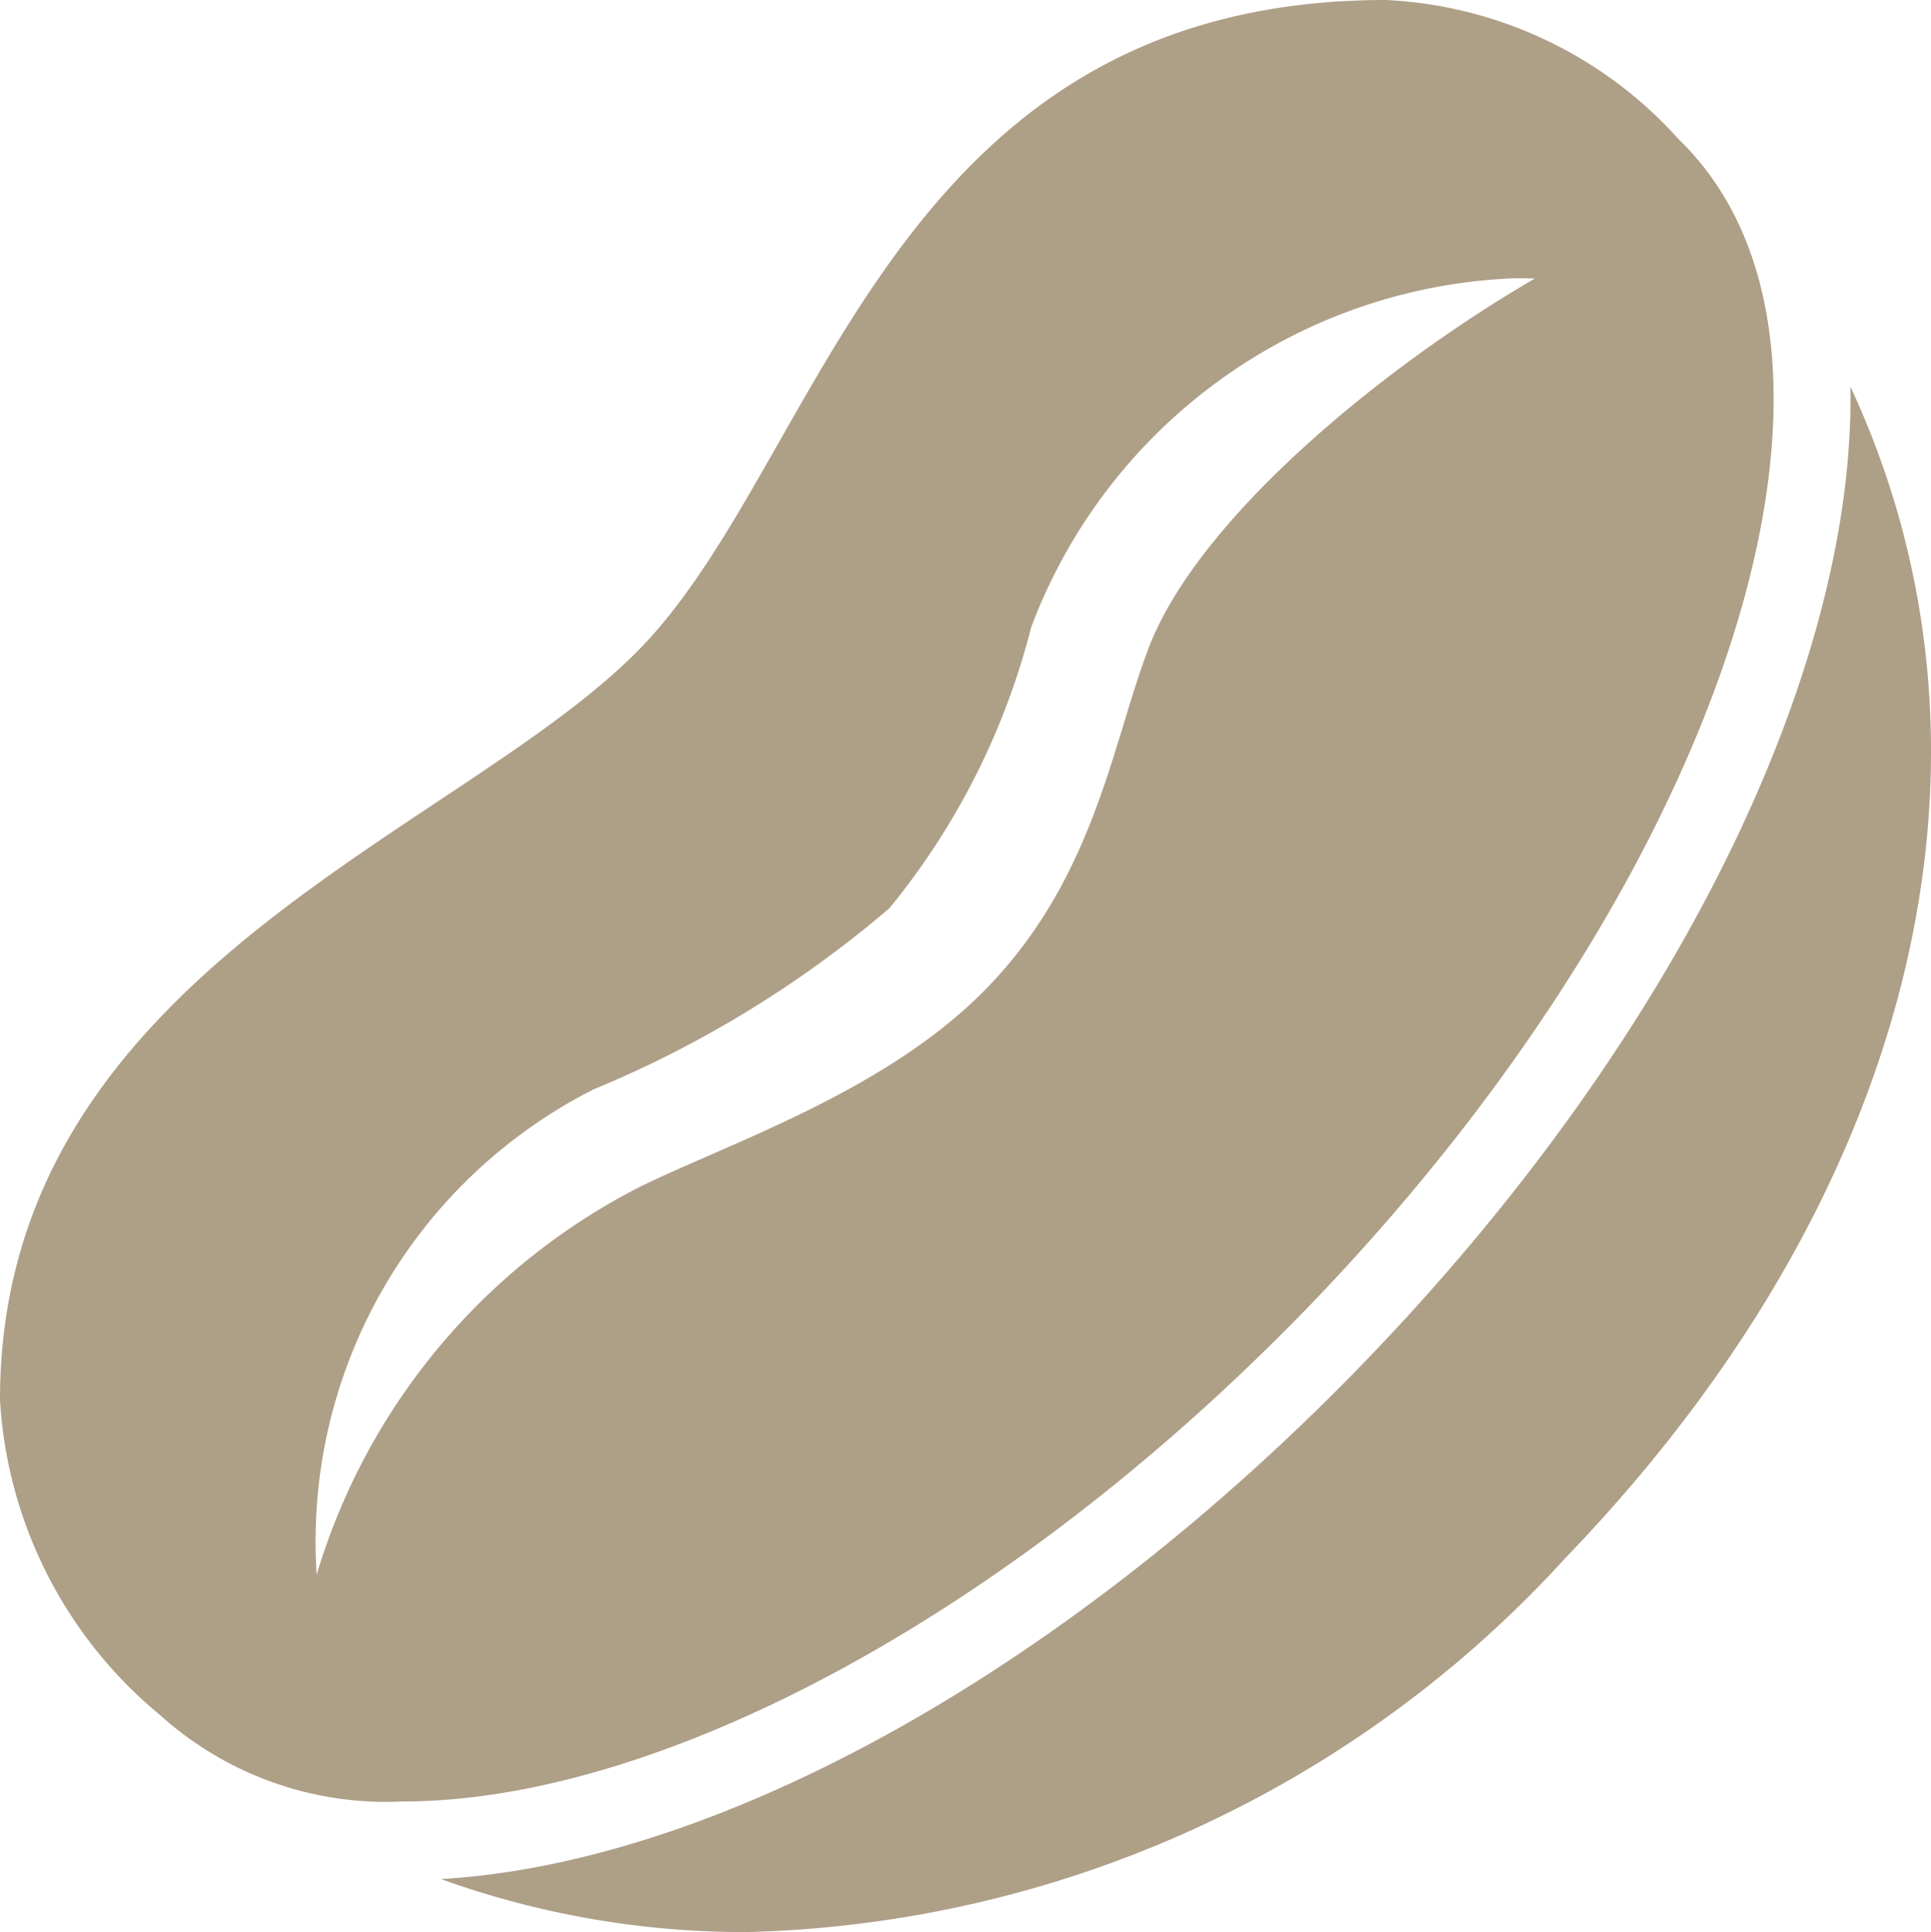 <svg xmlns="http://www.w3.org/2000/svg" width="22.99" height="23" viewBox="0 0 22.99 23">
  <defs>
    <style>.a{fill:#ae9f87;}</style>
  </defs>
  <path class="a"
        d="M17.5,1c-5.878,0-6.691,5.449-8.86,7.7C6.506,10.919,1,12.557,1,17.663a5.258,5.258,0,0,0,1.907,3.755A4.016,4.016,0,0,0,5.8,22.445c3.022,0,7.2-2.184,10.8-5.911,4.991-5.182,6.958-11.388,4.386-13.876A5,5,0,0,0,17.5,1Zm1.467,3.315c.11-.006.209,0,.308,0-1.768,1.025-4.012,2.84-4.606,4.415-.436,1.162-.645,2.71-1.907,4.019-1.184,1.23-3.038,1.839-4.136,2.376A7.633,7.633,0,0,0,4.77,19.746a6.03,6.03,0,0,1,3.3-5.779,13.135,13.135,0,0,0,3.52-2.156,8.638,8.638,0,0,0,1.687-3.344A6.414,6.414,0,0,1,18.969,4.315Zm4.063,1.291c.061,3.3-2.013,7.694-5.765,11.588-3.522,3.654-7.686,5.981-11.016,6.175A10.662,10.662,0,0,0,9.889,24a13.634,13.634,0,0,0,9.754-4.459C23.881,15.142,25.041,9.918,23.032,5.606Z"
        transform="translate(-1 -1)"/>
</svg>
